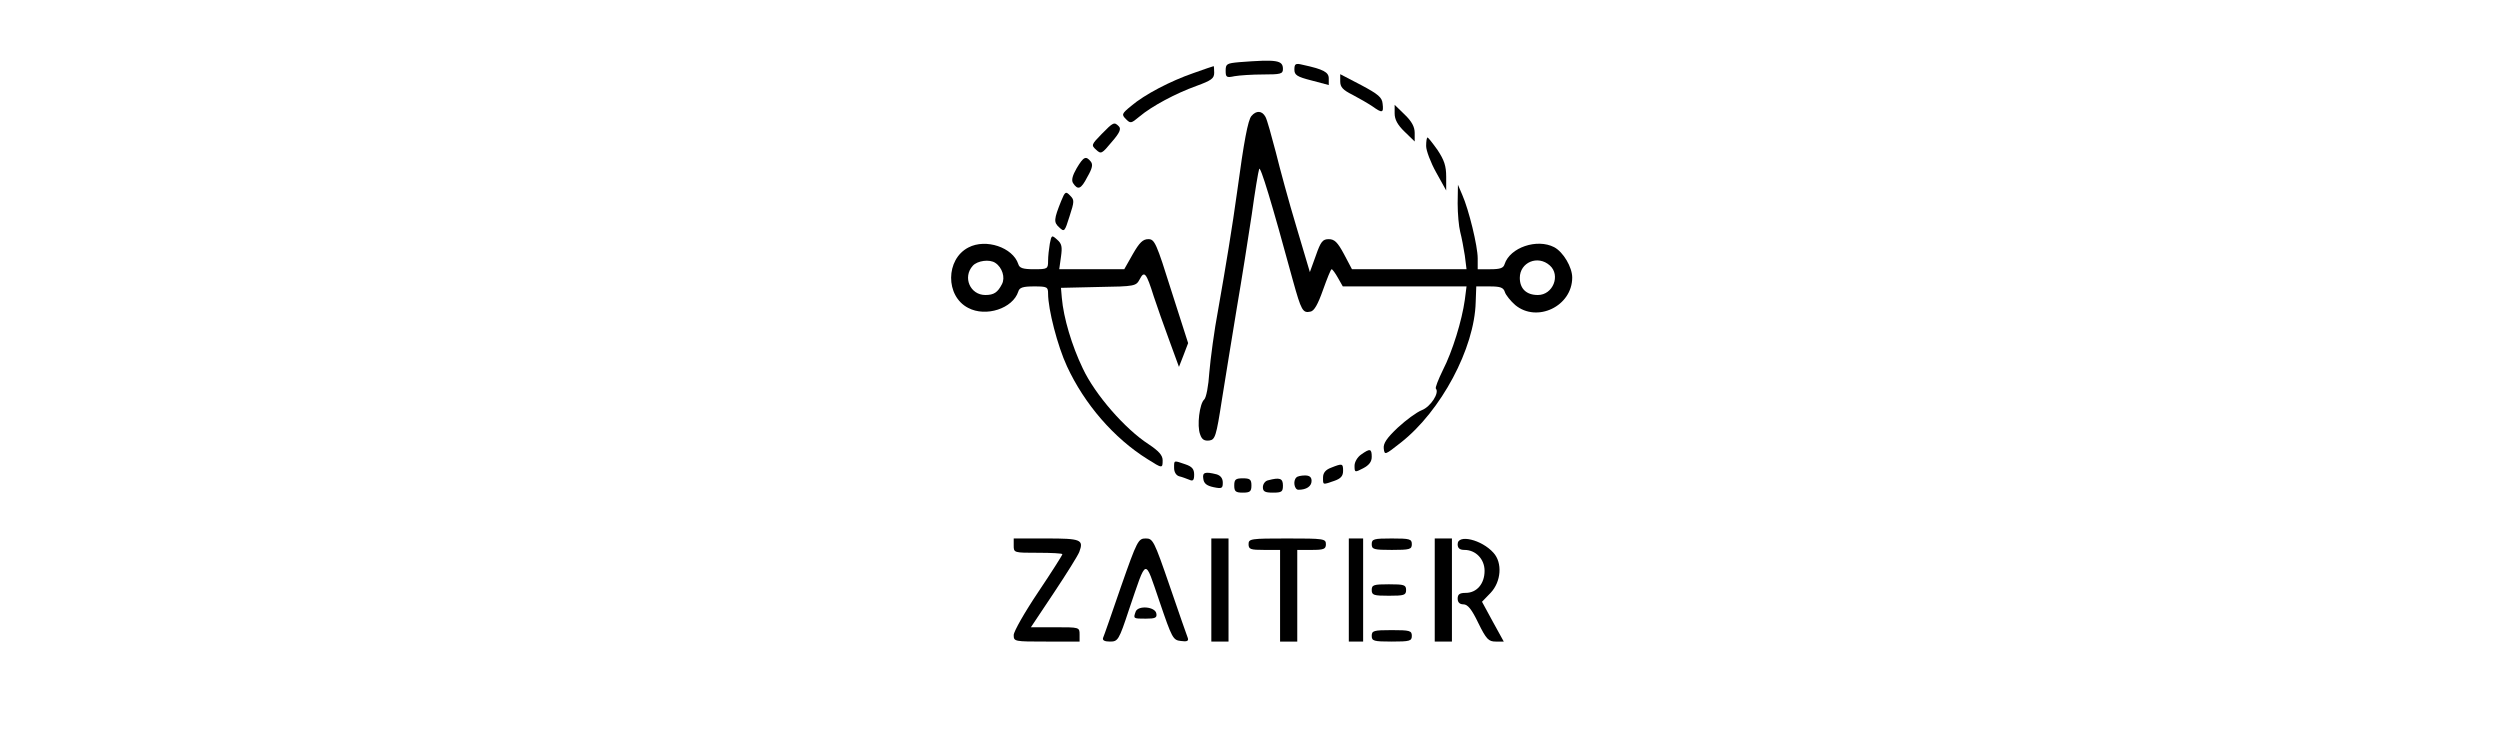 <?xml version="1.0" standalone="no"?>
<!DOCTYPE svg PUBLIC "-//W3C//DTD SVG 20010904//EN"
 "http://www.w3.org/TR/2001/REC-SVG-20010904/DTD/svg10.dtd">
<svg version="1.0" xmlns="http://www.w3.org/2000/svg"
width="94" height="28"  viewBox="0 0 249 260"
 preserveAspectRatio="xMidYMid meet">

<g transform="translate(0,260) scale(0.1,-0.1)"
fill="#000000" stroke="none">
<path d="M1208 2383 c-44 -4 -48 -6 -48 -30 0 -23 3 -25 31 -19 17 3 62 6 100
6 61 0 69 2 69 19 0 31 -21 34 -152 24z"/>
<path d="M1400 2357 c0 -19 9 -25 60 -38 l60 -16 0 23 c0 22 -18 32 -92 48
-24 6 -28 3 -28 -17z"/>
<path d="M1048 2345 c-81 -28 -171 -75 -218 -115 -33 -27 -34 -30 -18 -46 16
-16 18 -15 47 9 44 37 127 81 199 107 52 19 62 26 62 46 0 13 -1 24 -2 23 -2
0 -33 -11 -70 -24z"/>
<path d="M1560 2316 c0 -20 9 -30 43 -47 23 -12 54 -30 69 -40 35 -25 40 -24
36 9 -2 22 -15 33 -75 65 l-73 38 0 -25z"/>
<path d="M1750 2204 c0 -21 10 -40 35 -64 l35 -34 0 30 c0 21 -10 40 -35 64
l-35 34 0 -30z"/>
<path d="M1250 2195 c-12 -14 -26 -87 -50 -265 -16 -117 -40 -263 -66 -410
-14 -74 -27 -173 -31 -220 -3 -48 -11 -89 -18 -95 -16 -14 -26 -92 -14 -122 6
-18 15 -23 32 -21 20 3 24 13 44 143 12 77 36 221 52 320 17 99 40 245 52 325
11 80 23 152 26 160 4 13 43 -114 118 -390 29 -104 34 -114 61 -108 13 2 26
25 44 76 14 39 27 72 30 72 3 0 13 -14 22 -30 l17 -30 216 0 216 0 -6 -47
c-10 -72 -43 -180 -77 -246 -16 -33 -27 -61 -24 -64 13 -14 -18 -63 -49 -75
-18 -7 -56 -35 -84 -61 -39 -37 -51 -55 -49 -73 3 -24 4 -23 60 21 140 110
257 329 261 490 l2 55 47 0 c38 0 48 -4 53 -20 3 -10 20 -31 36 -45 76 -63
199 -4 199 96 0 36 -31 89 -63 106 -60 31 -154 -1 -173 -59 -4 -14 -15 -18
-50 -18 l-44 0 0 38 c0 43 -31 170 -54 222 l-15 35 -1 -65 c0 -36 4 -81 9
-100 5 -19 12 -56 16 -82 l6 -48 -200 0 -200 0 -28 53 c-22 41 -33 52 -53 52
-21 0 -28 -8 -45 -57 l-21 -58 -47 158 c-26 86 -58 204 -72 261 -15 57 -30
112 -36 123 -12 22 -32 23 -49 3z m1042 -522 c38 -34 11 -103 -42 -103 -40 0
-63 22 -63 60 0 54 63 81 105 43z"/>
<path d="M727 2132 c-36 -37 -37 -39 -19 -55 17 -16 20 -14 54 27 28 32 34 46
25 55 -16 16 -19 15 -60 -27z"/>
<path d="M1860 2090 c0 -16 16 -58 35 -92 l35 -63 0 48 c0 38 -7 58 -30 93
-17 24 -33 44 -35 44 -3 0 -5 -13 -5 -30z"/>
<path d="M640 2013 c-15 -26 -19 -42 -13 -52 17 -26 28 -22 50 21 18 31 20 44
12 54 -17 21 -25 17 -49 -23z"/>
<path d="M586 1899 c-26 -65 -27 -75 -7 -93 18 -17 19 -15 36 39 17 52 17 57
2 72 -15 16 -18 14 -31 -18z"/>
<path d="M546 1749 c-3 -17 -6 -44 -6 -60 0 -28 -2 -29 -49 -29 -39 0 -51 4
-55 18 -19 58 -113 90 -174 58 -80 -41 -81 -170 -1 -211 62 -33 156 -2 175 57
4 14 16 18 55 18 46 0 49 -2 49 -25 0 -55 33 -183 66 -254 61 -132 164 -251
281 -324 52 -33 53 -33 53 -4 0 17 -13 32 -49 56 -82 53 -187 173 -230 265
-38 79 -67 176 -73 246 l-3 35 131 3 c128 2 131 3 144 27 16 31 23 23 49 -60
11 -33 35 -102 54 -153 l34 -93 16 41 16 42 -58 181 c-53 169 -59 182 -81 182
-19 0 -31 -12 -54 -52 l-30 -53 -114 0 -113 0 6 43 c5 35 3 46 -13 60 -19 17
-20 17 -26 -14z m-190 -67 c24 -16 35 -51 23 -74 -15 -29 -28 -38 -58 -38 -53
0 -80 62 -44 102 16 18 59 24 79 10z"/>
<path d="M1633 1013 c-13 -9 -23 -26 -23 -39 0 -24 1 -24 30 -9 21 11 30 23
30 40 0 29 -6 30 -37 8z"/>
<path d="M980 966 c0 -14 7 -26 18 -29 9 -2 25 -8 35 -12 13 -6 17 -2 17 18 0
19 -7 28 -31 36 -41 14 -39 15 -39 -13z"/>
<path d="M1528 967 c-19 -7 -28 -18 -28 -34 0 -27 -2 -26 39 -12 23 8 31 17
31 35 0 26 -2 27 -42 11z"/>
<path d="M1082 928 c2 -16 12 -24 36 -29 29 -6 32 -4 32 16 0 15 -8 25 -22 29
-40 10 -50 7 -46 -16z"/>
<path d="M1407 933 c-13 -12 -7 -43 7 -43 28 0 46 12 46 31 0 13 -7 19 -23 19
-13 0 -27 -3 -30 -7z"/>
<path d="M1190 905 c0 -21 5 -25 30 -25 25 0 30 4 30 25 0 21 -5 25 -30 25
-25 0 -30 -4 -30 -25z"/>
<path d="M1308 923 c-10 -2 -18 -13 -18 -24 0 -15 7 -19 35 -19 31 0 35 3 35
25 0 25 -11 29 -52 18z"/>
<path d="M420 695 c0 -25 1 -25 85 -25 47 0 85 -2 85 -5 0 -3 -38 -63 -85
-133 -47 -70 -85 -137 -85 -149 0 -23 2 -23 115 -23 l115 0 0 25 c0 25 -1 25
-85 25 l-85 0 80 120 c44 66 84 130 89 143 16 43 6 47 -115 47 l-114 0 0 -25z"/>
<path d="M795 553 c-32 -93 -60 -174 -63 -180 -3 -9 6 -13 24 -13 28 0 31 4
67 113 63 184 53 181 106 27 44 -129 47 -135 75 -138 21 -3 27 0 24 10 -3 7
-31 88 -63 181 -55 160 -59 167 -84 167 -26 0 -30 -7 -86 -167z"/>
<path d="M1110 540 l0 -180 30 0 30 0 0 180 0 180 -30 0 -30 0 0 -180z"/>
<path d="M1240 700 c0 -18 7 -20 55 -20 l55 0 0 -160 0 -160 30 0 30 0 0 160
0 160 50 0 c43 0 50 3 50 20 0 19 -7 20 -135 20 -128 0 -135 -1 -135 -20z"/>
<path d="M1590 540 l0 -180 25 0 25 0 0 180 0 180 -25 0 -25 0 0 -180z"/>
<path d="M1670 700 c0 -18 7 -20 70 -20 63 0 70 2 70 20 0 18 -7 20 -70 20
-63 0 -70 -2 -70 -20z"/>
<path d="M1890 540 l0 -180 30 0 30 0 0 180 0 180 -30 0 -30 0 0 -180z"/>
<path d="M1970 700 c0 -14 7 -20 24 -20 39 0 70 -32 70 -73 0 -45 -27 -77 -66
-77 -21 0 -28 -5 -28 -20 0 -13 7 -20 20 -20 15 0 29 -17 52 -65 28 -57 36
-65 61 -65 l28 0 -38 69 -38 70 30 31 c37 39 42 105 10 140 -41 46 -125 66
-125 30z"/>
<path d="M1670 540 c0 -18 7 -20 60 -20 53 0 60 2 60 20 0 18 -7 20 -60 20
-53 0 -60 -2 -60 -20z"/>
<path d="M846 465 c-9 -25 -9 -25 35 -25 33 0 40 3 37 18 -4 24 -63 29 -72 7z"/>
<path d="M1670 380 c0 -18 7 -20 70 -20 63 0 70 2 70 20 0 18 -7 20 -70 20
-63 0 -70 -2 -70 -20z"/>
</g>
</svg>
